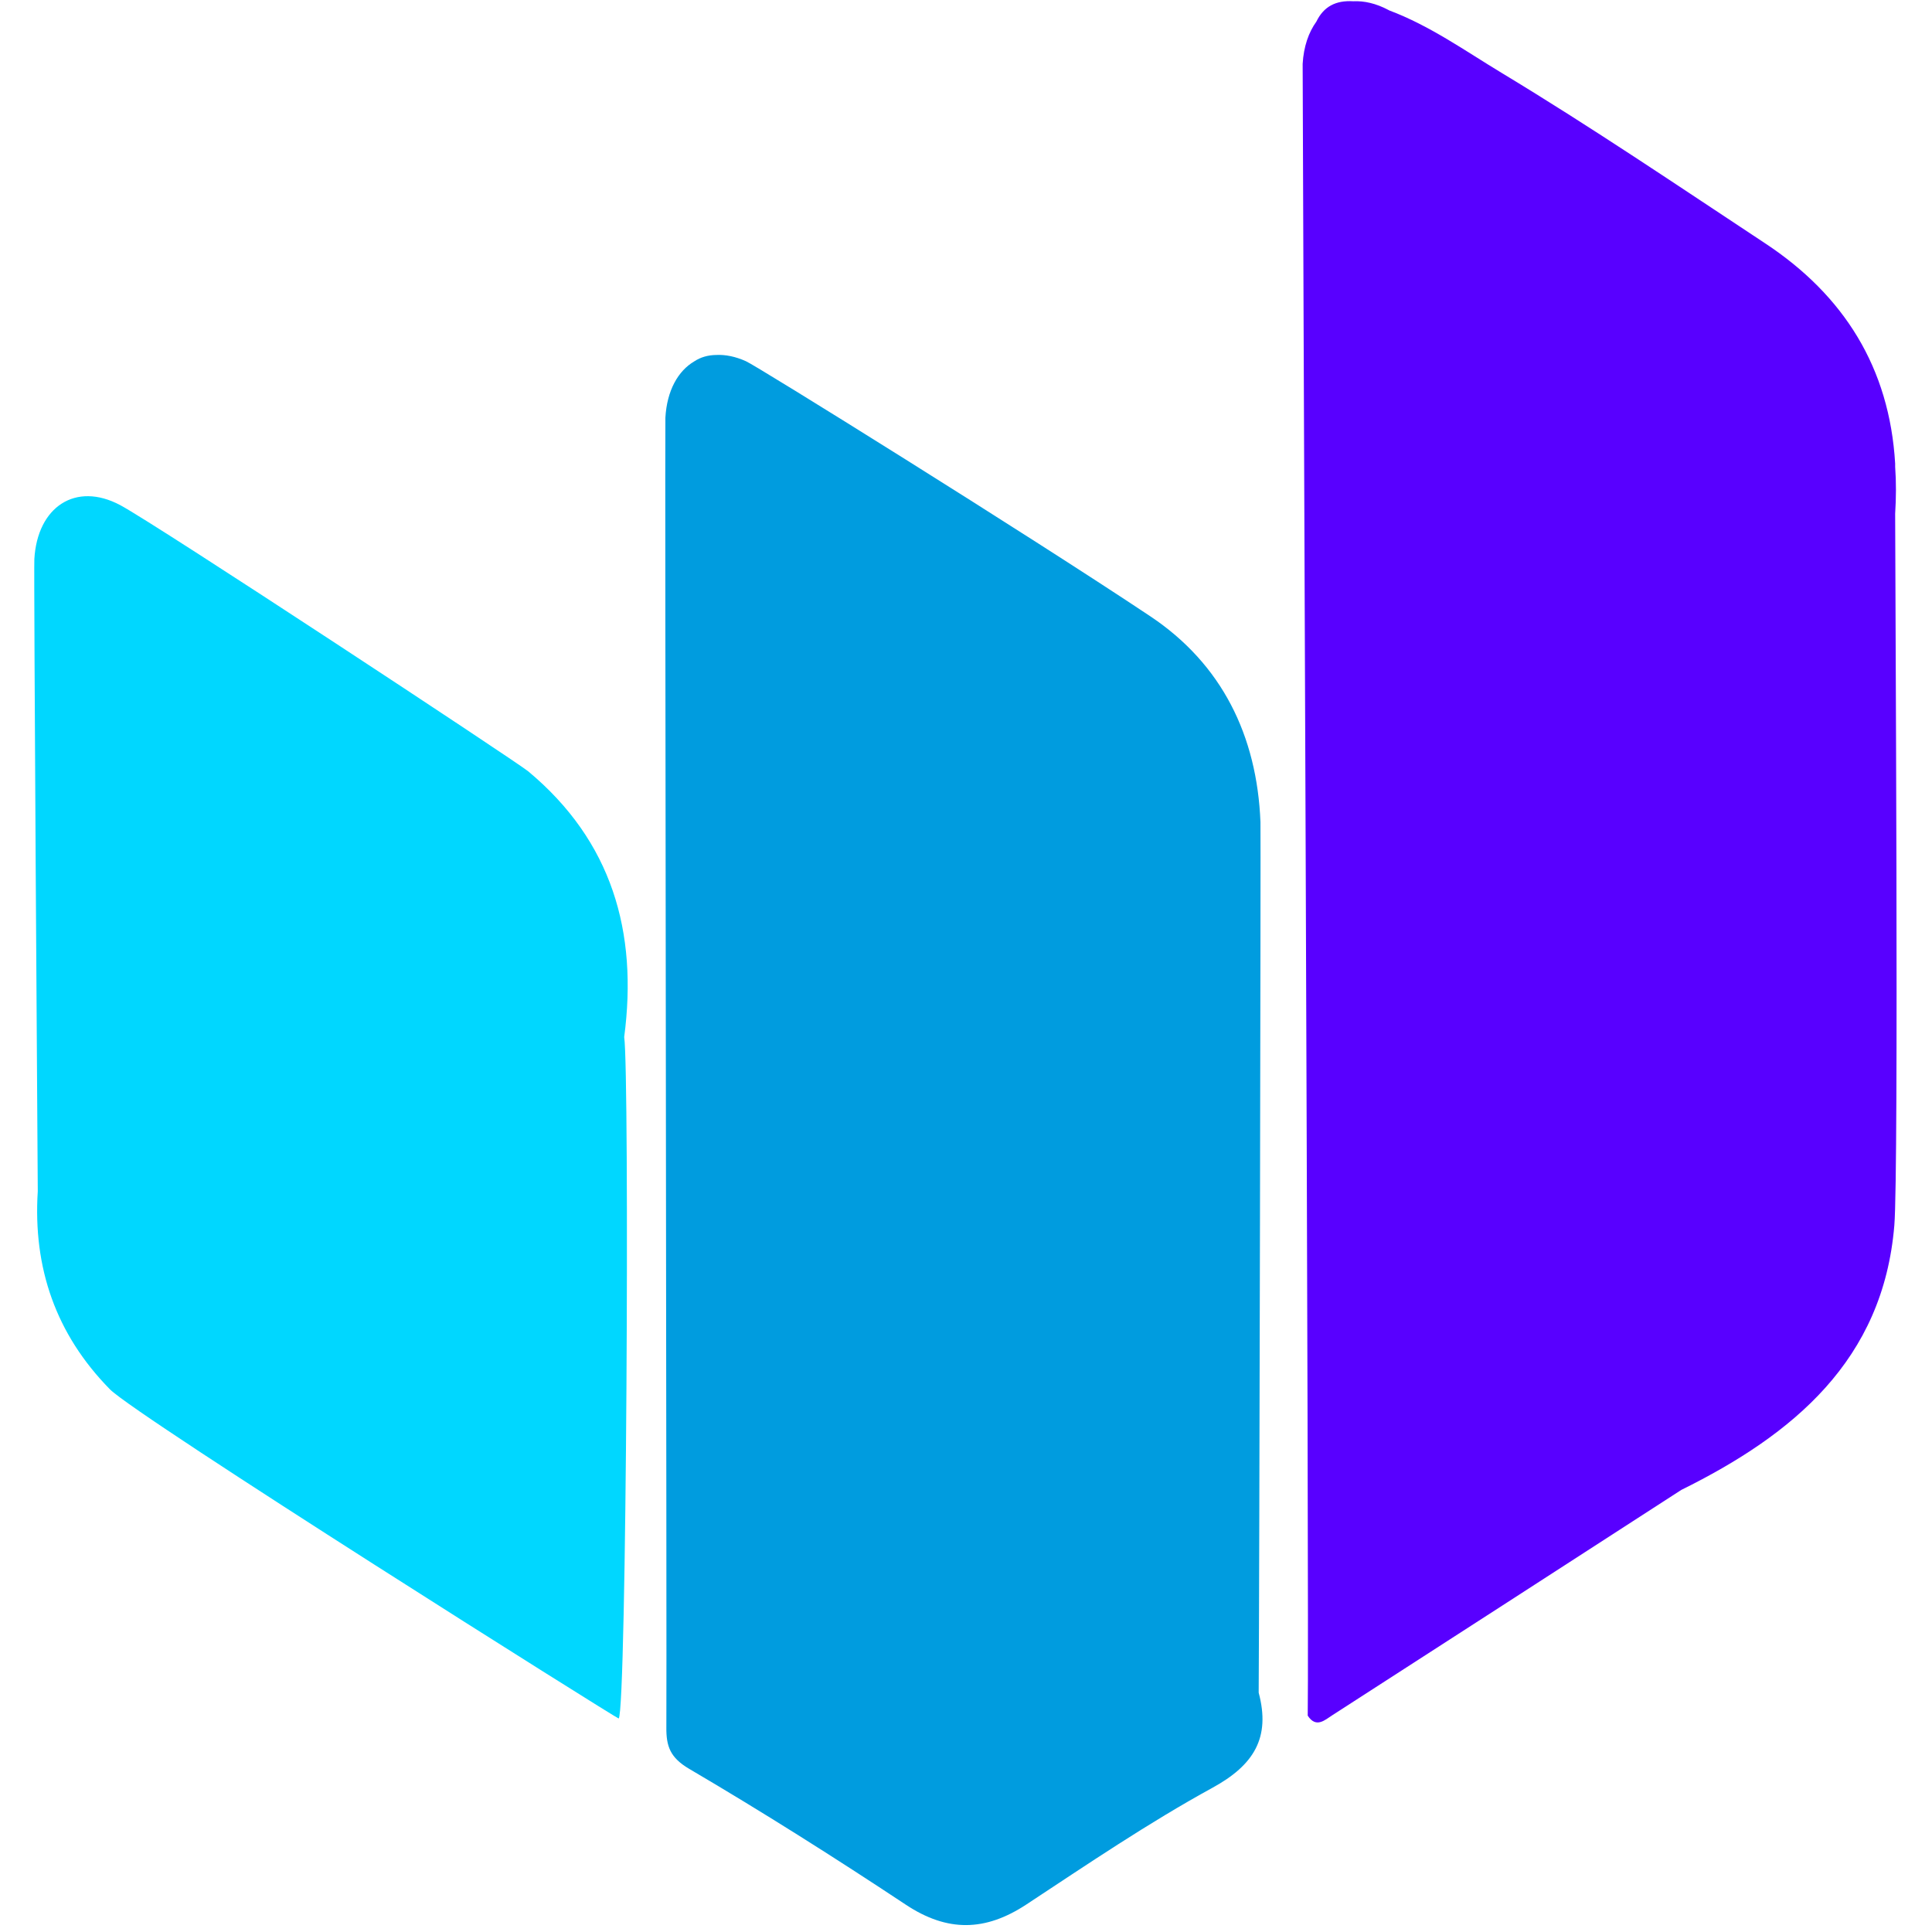<svg xmlns="http://www.w3.org/2000/svg" xmlns:xlink="http://www.w3.org/1999/xlink" width="500" zoomAndPan="magnify" viewBox="0 0 375 375" height="500" preserveAspectRatio="xMidYMid meet" version="1.0"><defs><clipPath id="9ffa665bff"><path d="M 6.328 96 L 122 96 L 122 334 L 6.328 334 Z M 6.328 96 " clip-rule="nonzero"/></clipPath><clipPath id="fffb6d38c5"><path d="M 252 0 L 368.578 0 L 368.578 335 L 252 335 Z M 252 0 " clip-rule="nonzero"/></clipPath></defs><rect x="-37.5" width="450" fill="#ffffff" y="-37.5" height="450" fill-opacity="1"/><rect x="-37.5" width="450" fill="#ffffff" y="-37.5" height="450" fill-opacity="1"/><g clip-path="url(#9ffa665bff)"><path fill="#00d7ff" d="M 102.543 149.727 C 100.309 147.867 30.23 101.703 23.324 98.039 C 14.648 93.434 7.254 98.406 6.668 108.508 C 6.527 110.867 7.277 223.629 7.332 231.234 C 6.387 246.09 10.836 258.977 21.332 269.66 C 26.422 274.883 119.996 333.75 120.086 333.562 C 121.633 332.164 122.199 208.25 121.156 201.285 C 123.84 180.887 118.781 163.273 102.543 149.727 Z M 102.543 149.727 " fill-opacity="1" fill-rule="nonzero"/></g><path fill="#009cdf" d="M 244.309 328.547 C 244.441 309.191 244.734 161.059 244.656 159.57 C 243.988 142.789 237.168 128.891 223.262 119.613 C 199.293 103.633 146.531 70.793 144.77 70.105 C 142.75 69.199 140.816 68.812 139.035 68.898 C 137.418 68.918 135.992 69.328 134.777 70.129 C 131.59 71.992 129.453 75.828 129.152 81.059 C 129.035 83.023 129.441 326.047 129.34 335.254 C 129.301 338.961 130.078 341.164 133.785 343.34 C 148.039 351.715 162.031 360.562 175.812 369.695 C 183.895 375.055 191.242 374.906 199.203 369.668 C 211.086 361.844 222.902 353.816 235.355 346.996 C 243.387 342.598 246.645 337.289 244.309 328.547 Z M 244.309 328.547 " fill-opacity="1" fill-rule="nonzero"/><g clip-path="url(#fffb6d38c5)"><path fill="#5800ff" d="M 367.848 99.719 C 368.043 96.605 368.062 93.559 367.848 90.59 C 367.848 90.383 367.848 90.176 367.848 89.969 C 366.75 71.402 357.93 57.34 342.613 47.23 C 325.688 36.055 308.883 24.668 291.531 14.188 C 284.434 9.906 277.594 5.008 269.652 2.023 C 269.609 2.004 269.543 1.961 269.5 1.938 C 267.086 0.656 264.773 0.141 262.676 0.246 C 259.293 0.035 256.922 1.258 255.504 4.203 C 254.004 6.27 253.039 9.043 252.844 12.406 C 252.793 13.316 254.133 312.996 253.828 333.004 C 255.457 335.504 257.148 333.859 258.613 332.918 C 281.203 318.371 303.766 303.781 326.336 289.195 C 348.047 278.453 365.52 264.035 367.688 237.852 C 368.57 227.238 367.844 110.59 367.848 99.719 Z M 367.848 99.719 " fill-opacity="1" fill-rule="nonzero"/></g></svg>